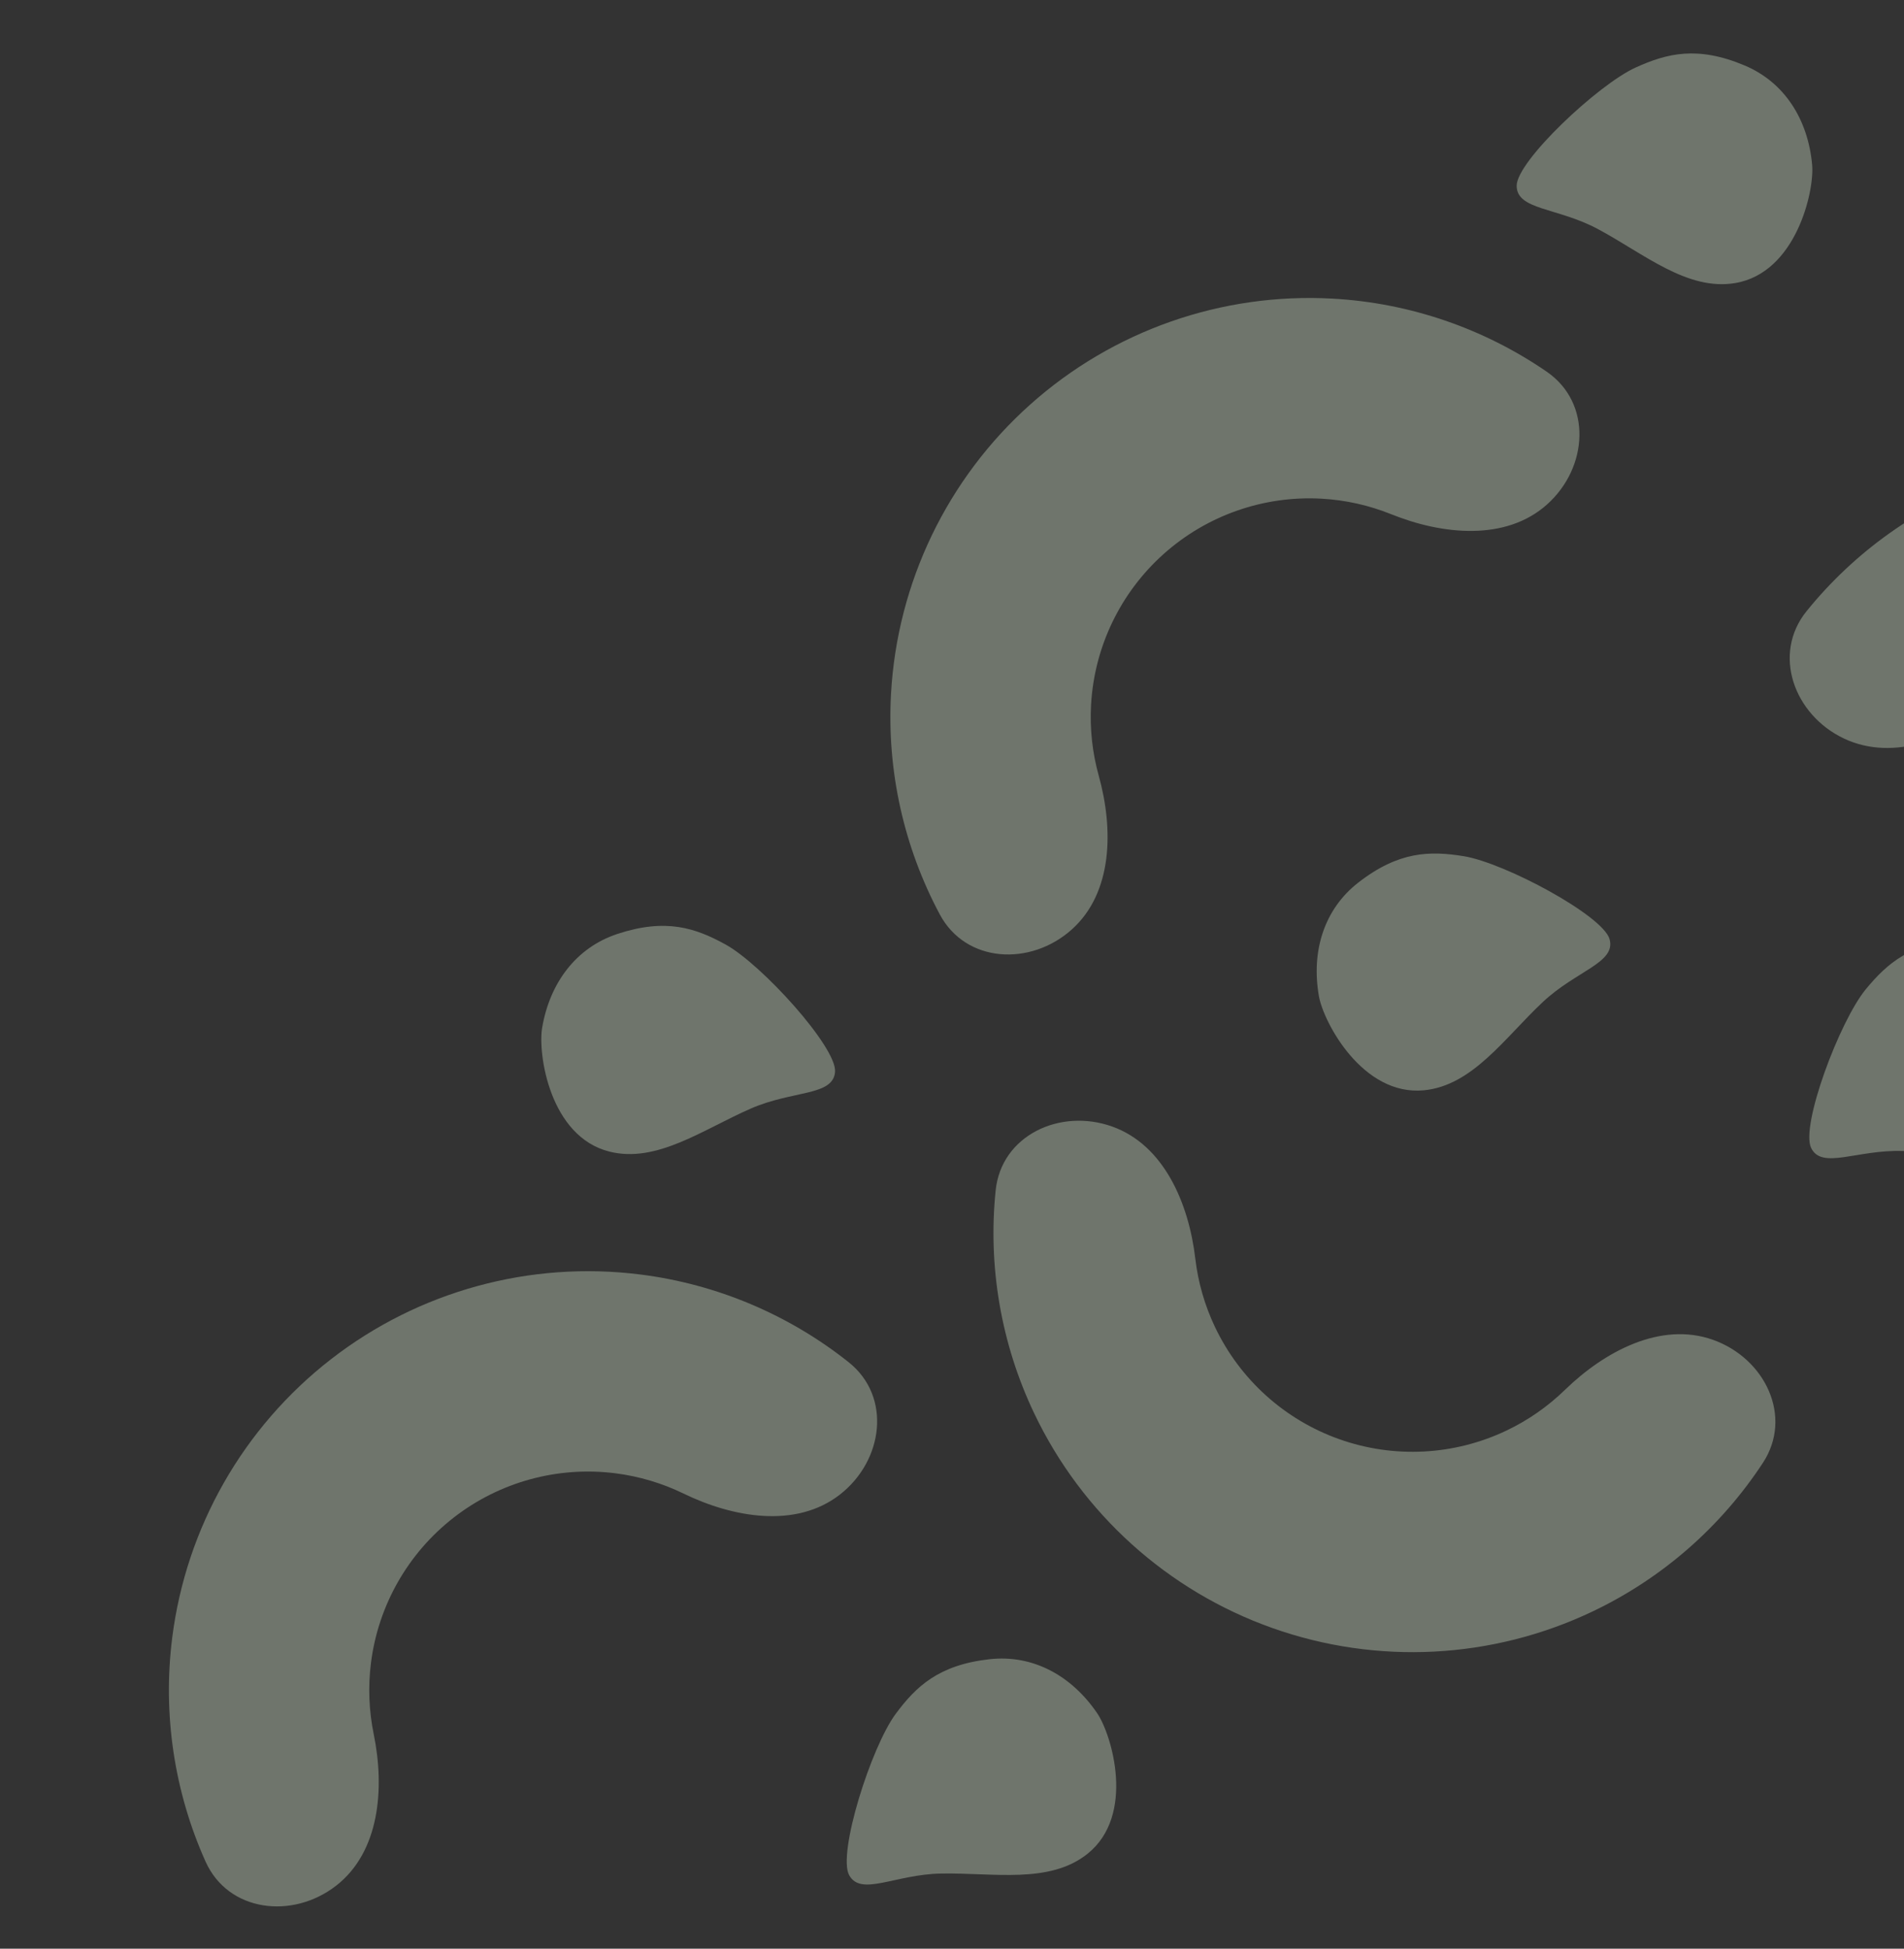 <svg width="725" height="742" viewBox="0 0 725 742" fill="none" xmlns="http://www.w3.org/2000/svg">
<rect x="0" y="0" width="725" height="742" fill="#333333" stroke="none"/>
<g opacity="0.35">
<path d="M710.453 376.678C700.422 388.864 685.56 428.676 689.634 437.088C693.707 445.501 707.065 437.67 724.632 438.257C744.579 438.922 765.639 444.461 780.708 433.588C799.739 419.856 792.301 388.872 787.088 380.313C778.08 365.522 763.794 356.71 747.255 357.699C727.783 358.863 718.725 366.629 710.453 376.678Z" fill="#DFF0D8"/>
<path d="M652.245 510.147C672.098 517.194 682.824 539.376 671.276 556.994C655.38 581.246 633.03 600.921 606.415 613.591C568.209 631.779 524.343 634.045 484.466 619.89C444.59 605.735 411.97 576.319 393.782 538.114C381.111 511.498 376.168 482.136 379.12 453.289C381.265 432.332 403.576 421.878 423.429 428.925V428.925C443.281 435.972 452.688 458.337 455.147 479.259C456.2 488.216 458.711 497.026 462.661 505.323C472.153 525.261 489.176 540.612 509.985 547.998C530.795 555.385 553.687 554.203 573.624 544.711C581.922 540.761 589.425 535.507 595.89 529.218C610.991 514.529 632.393 503.1 652.245 510.147V510.147Z" fill="#DFF0D8"/>
<path d="M921.743 384.862C940.794 393.854 964.037 385.677 968.261 365.039C974.076 336.631 972.086 306.922 962.134 279.175C947.848 239.345 918.325 206.822 880.059 188.76C841.794 170.698 797.921 168.577 758.091 182.863C730.344 192.815 706.143 210.162 687.907 232.707C674.659 249.086 683.12 272.227 702.17 281.219V281.219C721.22 290.211 743.656 280.975 760.146 267.865C767.207 262.253 775.196 257.773 783.847 254.67C804.632 247.215 827.527 248.322 847.496 257.748C867.465 267.173 882.872 284.146 890.327 304.931C893.43 313.581 895.049 322.597 895.204 331.615C895.564 352.678 902.693 375.87 921.743 384.862V384.862Z" fill="#DFF0D8"/>
<path d="M127.968 718.021C111.328 730.94 86.863 728.011 78.254 708.785C66.402 682.32 61.886 652.889 65.568 623.642C70.854 581.66 92.601 543.496 126.025 517.548C159.45 491.6 201.813 479.992 243.795 485.278C273.042 488.96 300.435 500.631 323.136 518.673C339.628 531.78 336.4 556.207 319.76 569.126V569.126C303.12 582.044 279.213 577.905 260.267 568.694C252.156 564.75 243.383 562.115 234.265 560.966C212.356 558.208 190.249 564.266 172.807 577.807C155.364 591.348 144.016 611.264 141.257 633.172C140.109 642.29 140.488 651.442 142.298 660.279C146.525 680.916 144.608 705.103 127.968 718.021V718.021Z" fill="#DFF0D8"/>
<path d="M557.354 326.008C572.935 328.53 610.392 348.6 612.892 357.607C615.391 366.613 600.19 369.559 587.389 381.604C572.854 395.281 560.702 413.352 542.207 415.143C518.848 417.406 503.964 389.233 502.223 379.363C499.215 362.309 504.119 346.255 517.188 336.072C532.575 324.083 544.506 323.928 557.354 326.008Z" fill="#DFF0D8"/>
<path d="M408.086 353.935C392.383 367.978 367.774 366.755 357.85 348.173C344.19 322.595 337.641 293.548 339.284 264.117C341.642 221.868 360.687 182.287 392.229 154.081C423.771 125.874 465.225 111.353 507.474 113.711C536.905 115.354 565.043 125.095 588.942 141.517C606.304 153.448 604.78 178.04 589.077 192.082V192.082C573.374 206.125 549.237 203.656 529.698 195.783C521.332 192.412 512.398 190.391 503.222 189.879C481.175 188.648 459.541 196.226 443.081 210.946C426.621 225.666 416.683 246.321 415.452 268.369C414.94 277.544 415.953 286.648 418.372 295.337C424.022 315.631 423.789 339.893 408.086 353.935V353.935Z" fill="#DFF0D8"/>
<path d="M341.043 652.608C331.651 665.292 318.849 705.814 323.348 714.007C327.847 722.199 340.786 713.694 358.361 713.379C378.316 713.021 399.632 717.473 414.123 705.842C432.425 691.152 423.409 660.591 417.764 652.31C408.009 638.001 393.29 629.932 376.824 631.767C357.437 633.928 348.789 642.148 341.043 652.608Z" fill="#DFF0D8"/>
<path d="M622.878 25.682C608.496 32.184 577.576 61.335 577.514 70.682C577.453 80.029 592.895 78.904 608.397 87.191C625.998 96.599 642.446 110.871 660.767 107.773C683.907 103.86 690.921 72.778 690.025 62.797C688.477 45.548 679.553 31.331 664.279 24.912C646.296 17.355 634.738 20.321 622.878 25.682Z" fill="#DFF0D8"/>
<path d="M276.302 359.648C290.126 367.265 318.646 398.768 317.97 408.091C317.293 417.413 301.987 415.072 285.879 422.108C267.59 430.097 250.067 443.025 232.047 438.489C209.289 432.76 204.752 401.222 206.433 391.342C209.339 374.269 219.358 360.802 235.092 355.61C253.616 349.497 264.903 353.366 276.302 359.648Z" fill="#DFF0D8"/>
</g>
</svg>
